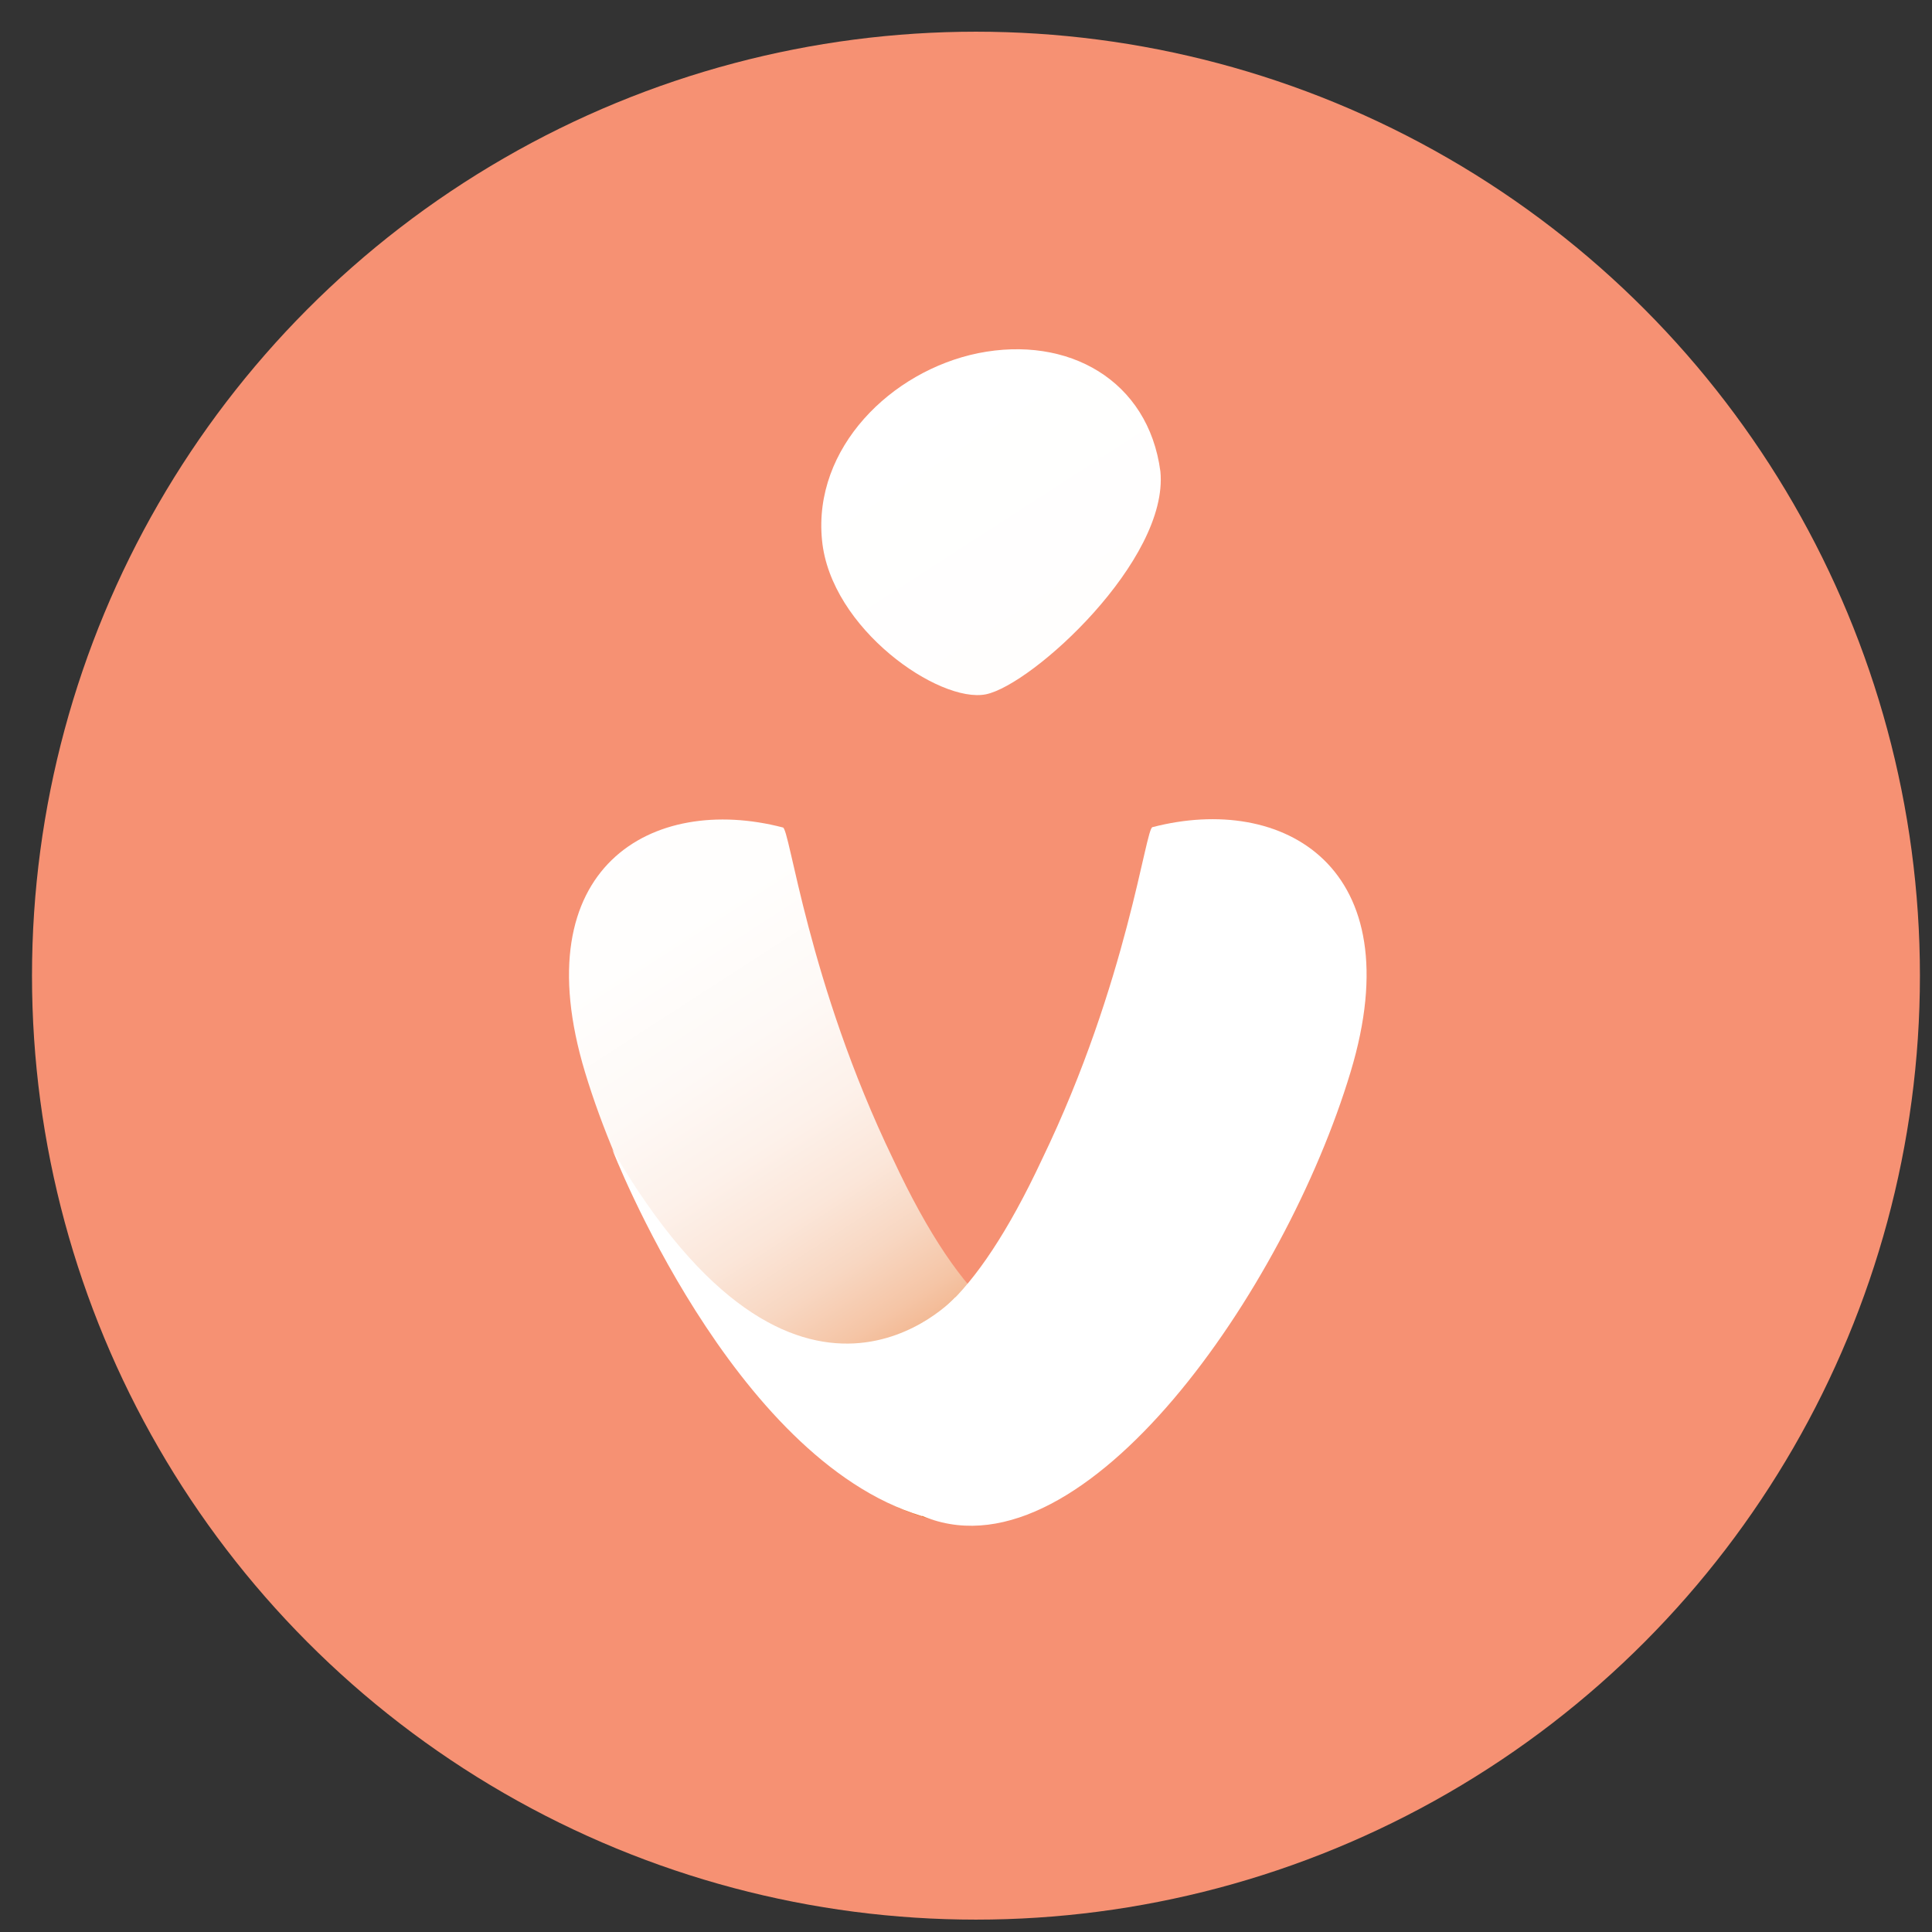 <svg version="1.1" id="Calque_1" xmlns="http://www.w3.org/2000/svg" xmlns:xlink="http://www.w3.org/1999/xlink" x="0px" y="0px"
     viewBox="0 0 640 640" enable-background="new 0 0 640 640" xml:space="preserve">
    <rect x="0" y="0" width="640" height="640" fill="#333333" stroke="none"/>
    <circle fill="#F69173" cx="323.3" cy="323.2" r="312.7"/>
    <linearGradient id="SVGID_1_" gradientUnits="userSpaceOnUse" x1="231.101" y1="171.939" x2="515.057" y2="611.373">
        <stop  offset="0" style="stop-color:#FFFFFF"/>
        <stop  offset="0.212" style="stop-color:#FFFEFD"/>
        <stop  offset="0.295" style="stop-color:#FEF9F6"/>
        <stop  offset="0.356" style="stop-color:#FDF1EA"/>
        <stop  offset="0.406" style="stop-color:#FBE6D9"/>
        <stop  offset="0.449" style="stop-color:#F8D7C2"/>
        <stop  offset="0.488" style="stop-color:#F5C5A6"/>
        <stop  offset="0.523" style="stop-color:#F1AF85"/>
        <stop  offset="0.555" style="stop-color:#ED965E"/>
        <stop  offset="0.584" style="stop-color:#E87B34"/>
        <stop  offset="0.594" style="stop-color:#E67024"/>
        <stop  offset="0.676" style="stop-color:#F69173"/>
    </linearGradient>
    <path fill="url(#SVGID_1_)" d="M193.8,355.2c-20.6-68.2,22.4-92.3,65.5-81.1c2.3-0.2,8.2,51.2,36.6,110
        c23.6,50.6,44.8,63.8,60.3,57.1c24.8-9.7,21.9-51.8,17.1-74.5c-0.7-3.2,16.8-8.7,20.8,23c3.8,35.5-13.1,97.8-60.1,113.2
        C280.7,519.6,215.7,427.5,193.8,355.2z M326.6,230c-15.4,3.1-51.5-21.7-54.3-51.1c-3-30.5,22.9-56,51.7-61.9
        c29.8-6,56.4,8.9,60.4,39.2C387.2,185.5,342.1,226.8,326.6,230z"/>
    <path fill="#FFFFFF" d="M307.1,502.8c-47.7-17.9-48.3-40.5-59-56.4c-10.1-14.9,23.9,9.8,26.5,11.7c26.5,20-9.9-9.4,14.6-3.3
        c8.6,2.1,13.5-12.1,24.2-22c9.8-9,20.5-24.6,31.8-48.8c28.4-58.8,34.3-110.1,36.6-110c43.1-11.2,86.2,12.9,65.6,81.1
        C425.6,427.5,359.5,522.5,307.1,502.8z"/>
    <path fill="#FFFFFF" d="M316.5,429.7c0,0-51.9,57.2-113.7-49c0,0,39.6,102.4,102.5,121.5c15.5-11.1,21.2-18.6,21.2-18.6"/>
</svg>
